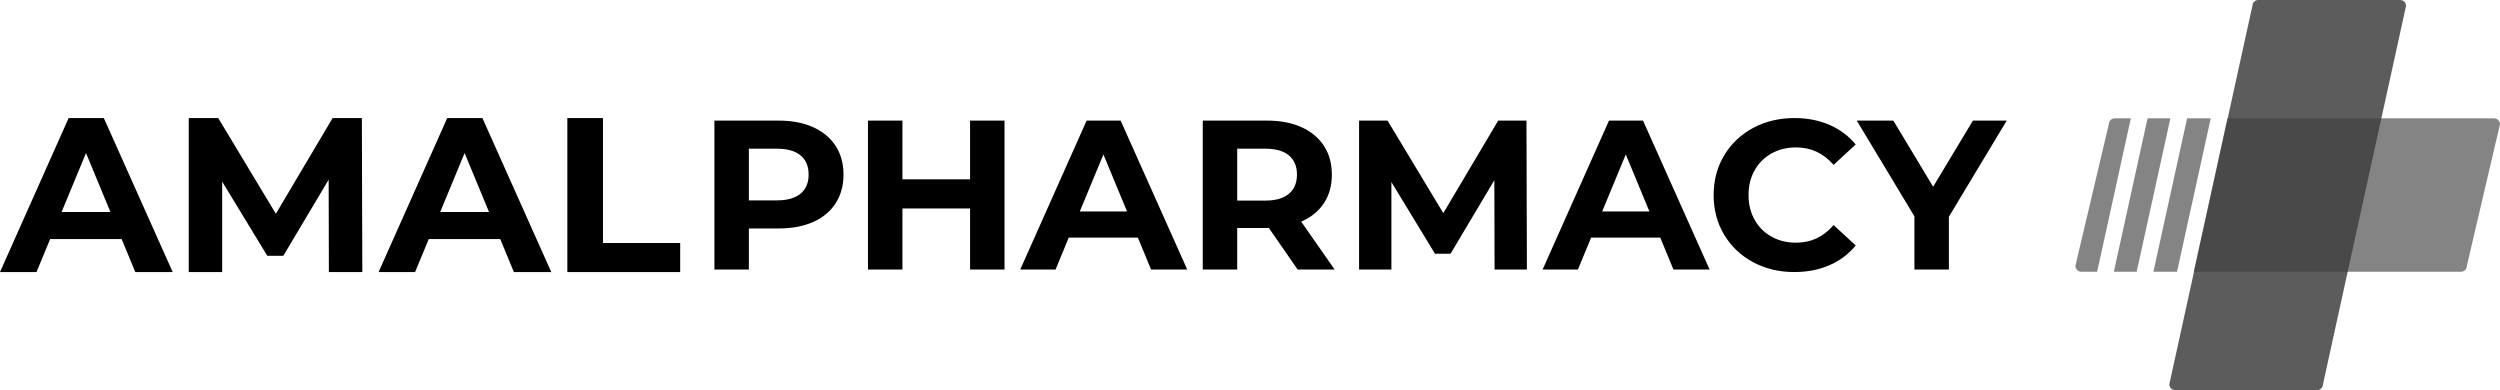 <svg viewBox="326.794 266.561 473.408 73.875" width="5000" height="780.246" xmlns="http://www.w3.org/2000/svg" xmlns:xlink="http://www.w3.org/1999/xlink" preserveAspectRatio="none"><defs></defs><style>.aal9S-j1DK0filter-floo {flood-color:#000000;flood-opacity:1;}.aD6z1nYkhcolor {fill:#000000;fill-opacity:1;}.ao6g4-96IA0filter-floo {flood-color:#000000;flood-opacity:1;}.aznsb8sFAYcolors-0 {fill:#000000;fill-opacity:0.64;}.aznsb8sFAYcolors-1 {fill:#3F3F3F;fill-opacity:0.64;}.icon3 {fill:#000000;fill-opacity:1;}.icon3-floo {flood-color:#000000;flood-opacity:1;}</style><defs>
      <filter
        x="-1000"
        y="-1000"
        width="5000"
        height="5000"
        id="o6g4-96IA"
        filterUnits="userSpaceOnUse"
        primitiveUnits="userSpaceOnUse"
        color-interpolation-filters="sRGB">
        <feMerge><feMergeNode in="SourceGraphic" /></feMerge>
      </filter>
      <filter
        x="-1000"
        y="-1000"
        width="5000"
        height="5000"
        id="sGApjYY84"
        filterUnits="userSpaceOnUse"
        primitiveUnits="userSpaceOnUse"
        color-interpolation-filters="sRGB">
        <feMerge><feMergeNode in="SourceGraphic" /></feMerge>
      </filter>
      <filter
        x="-1000"
        y="-1000"
        width="5000"
        height="5000"
        id="al9S-j1DK"
        filterUnits="userSpaceOnUse"
        primitiveUnits="userSpaceOnUse"
        color-interpolation-filters="sRGB">
        <feMerge><feMergeNode in="SourceGraphic" /></feMerge>
      </filter></defs><g opacity="1" transform="rotate(0 326.794 288.918)">
<svg width="128.802" height="29.16" x="326.794" y="288.918" version="1.1" preserveAspectRatio="none" viewBox="-0.36 -28 123.68 28">
  <g transform="matrix(1 0 0 1 0 0)" class="aD6z1nYkhcolor"><path d="M24.24 0L21.76-6L8.76-6L6.28 0L-0.36 0L12.12-28L18.52-28L31.04 0L24.24 0ZM10.84-10.92L19.72-10.92L15.28-21.64L10.84-10.92Z M65.52 0L59.44 0L59.40-16.80L51.16-2.96L48.24-2.96L40.04-16.44L40.04 0L33.96 0L33.96-28L39.32-28L49.80-10.60L60.12-28L65.44-28L65.52 0Z M93.08 0L90.60-6L77.60-6L75.12 0L68.48 0L80.96-28L87.36-28L99.88 0L93.08 0ZM79.68-10.92L88.56-10.92L84.12-21.64L79.68-10.92Z M102.80 0L102.80-28L109.28-28L109.28-5.28L123.32-5.28L123.32 0L102.80 0Z"/></g>
</svg>
</g><g opacity="1" transform="rotate(0 462.076 288.918)">
<svg width="244.718" height="29.16" x="462.076" y="288.918" version="1.1" preserveAspectRatio="none" viewBox="3.32 -28.48 243.04 28.96">
  <g transform="matrix(1 0 0 1 0 0)" class="icon3"><path d="M15.44-28Q19.16-28 21.90-26.76Q24.64-25.52 26.12-23.24Q27.60-20.96 27.60-17.84L27.60-17.84Q27.60-14.76 26.12-12.46Q24.64-10.16 21.90-8.94Q19.16-7.72 15.44-7.72L15.44-7.72L9.80-7.72L9.80 0L3.32 0L3.32-28L15.44-28ZM15.08-13Q18-13 19.52-14.26Q21.04-15.52 21.04-17.84L21.04-17.84Q21.04-20.20 19.52-21.46Q18-22.72 15.08-22.72L15.08-22.72L9.80-22.72L9.80-13L15.08-13Z M51.40-28L57.88-28L57.88 0L51.40 0L51.40-11.48L38.68-11.48L38.68 0L32.20 0L32.20-28L38.68-28L38.68-16.96L51.40-16.96L51.40-28Z M85.44 0L82.96-6L69.96-6L67.48 0L60.84 0L73.32-28L79.72-28L92.24 0L85.44 0ZM72.04-10.92L80.92-10.92L76.48-21.64L72.04-10.92Z M119.96 0L113 0L107.60-7.80L107.28-7.80L101.64-7.80L101.64 0L95.16 0L95.16-28L107.28-28Q111-28 113.74-26.76Q116.48-25.52 117.96-23.24Q119.44-20.96 119.44-17.84L119.44-17.84Q119.44-14.72 117.94-12.46Q116.44-10.20 113.68-9L113.68-9L119.96 0ZM112.88-17.84Q112.88-20.20 111.36-21.46Q109.84-22.72 106.92-22.72L106.92-22.72L101.64-22.72L101.64-12.96L106.92-12.96Q109.84-12.96 111.36-14.24Q112.88-15.52 112.88-17.84L112.88-17.84Z M156.12 0L150.04 0L150-16.80L141.76-2.96L138.84-2.96L130.64-16.44L130.64 0L124.56 0L124.56-28L129.92-28L140.40-10.60L150.72-28L156.04-28L156.12 0Z M183.68 0L181.20-6L168.20-6L165.72 0L159.08 0L171.56-28L177.96-28L190.48 0L183.68 0ZM170.28-10.92L179.16-10.92L174.72-21.64L170.28-10.92Z M206.40 0.48Q202.12 0.48 198.66-1.38Q195.20-3.24 193.22-6.54Q191.24-9.84 191.24-14L191.24-14Q191.24-18.16 193.22-21.46Q195.20-24.76 198.66-26.62Q202.12-28.48 206.44-28.48L206.44-28.48Q210.08-28.48 213.02-27.20Q215.96-25.92 217.96-23.52L217.96-23.52L213.80-19.68Q210.96-22.96 206.76-22.96L206.76-22.96Q204.16-22.96 202.12-21.82Q200.08-20.68 198.94-18.64Q197.80-16.60 197.80-14L197.80-14Q197.80-11.40 198.94-9.36Q200.08-7.32 202.12-6.18Q204.16-5.04 206.76-5.04L206.76-5.04Q210.96-5.04 213.80-8.36L213.80-8.36L217.96-4.52Q215.96-2.08 213.00-0.80Q210.04 0.48 206.40 0.48L206.40 0.48Z M246.36-28L235.48-9.92L235.48 0L229.00 0L229.00-10L218.16-28L225.04-28L232.52-15.56L240.00-28L246.36-28Z"/></g>
</svg>
</g><g opacity="1" transform="rotate(0 719.794 266.561)">
<svg width="80.408" height="73.875" x="719.794" y="266.561" version="1.1" preserveAspectRatio="none" viewBox="20 26.5 160 147">
  <g transform="matrix(1 0 0 1 0 0)" ><g><path d="M111.1 173.5H57.6c-1.2 0-2.2-1-2.2-2.2L86.7 28.7c0-1.2 1-2.2 2.2-2.2h53.5c1.2 0 2.2 1 2.2 2.2l-31.3 142.6c0 1.2-1 2.2-2.2 2.2z" data-color="1" class="aznsb8sFAYcolors-0"></path><path d="M71 71.1h-8.9l-12.7 57.8h8.9L71 71.1z" data-color="2" class="aznsb8sFAYcolors-1"></path><path d="M34.5 128.9h8.6l12.7-57.8h-8.6l-12.7 57.8z" data-color="2" class="aznsb8sFAYcolors-1"></path><path d="M40.9 71.1h-6.1c-1.2 0-2.2 1-2.2 2.2L20 126.7c0 1.2 1 2.2 2.2 2.2h6l12.7-57.8z" data-color="2" class="aznsb8sFAYcolors-1"></path><path d="M177.8 71.1H77.3l-12.7 57.8h100.7c1.2 0 2.2-1 2.2-2.2L180 73.3c0-1.2-1-2.2-2.2-2.2z" data-color="2" class="aznsb8sFAYcolors-1"></path></g></g>
</svg>
</g></svg>